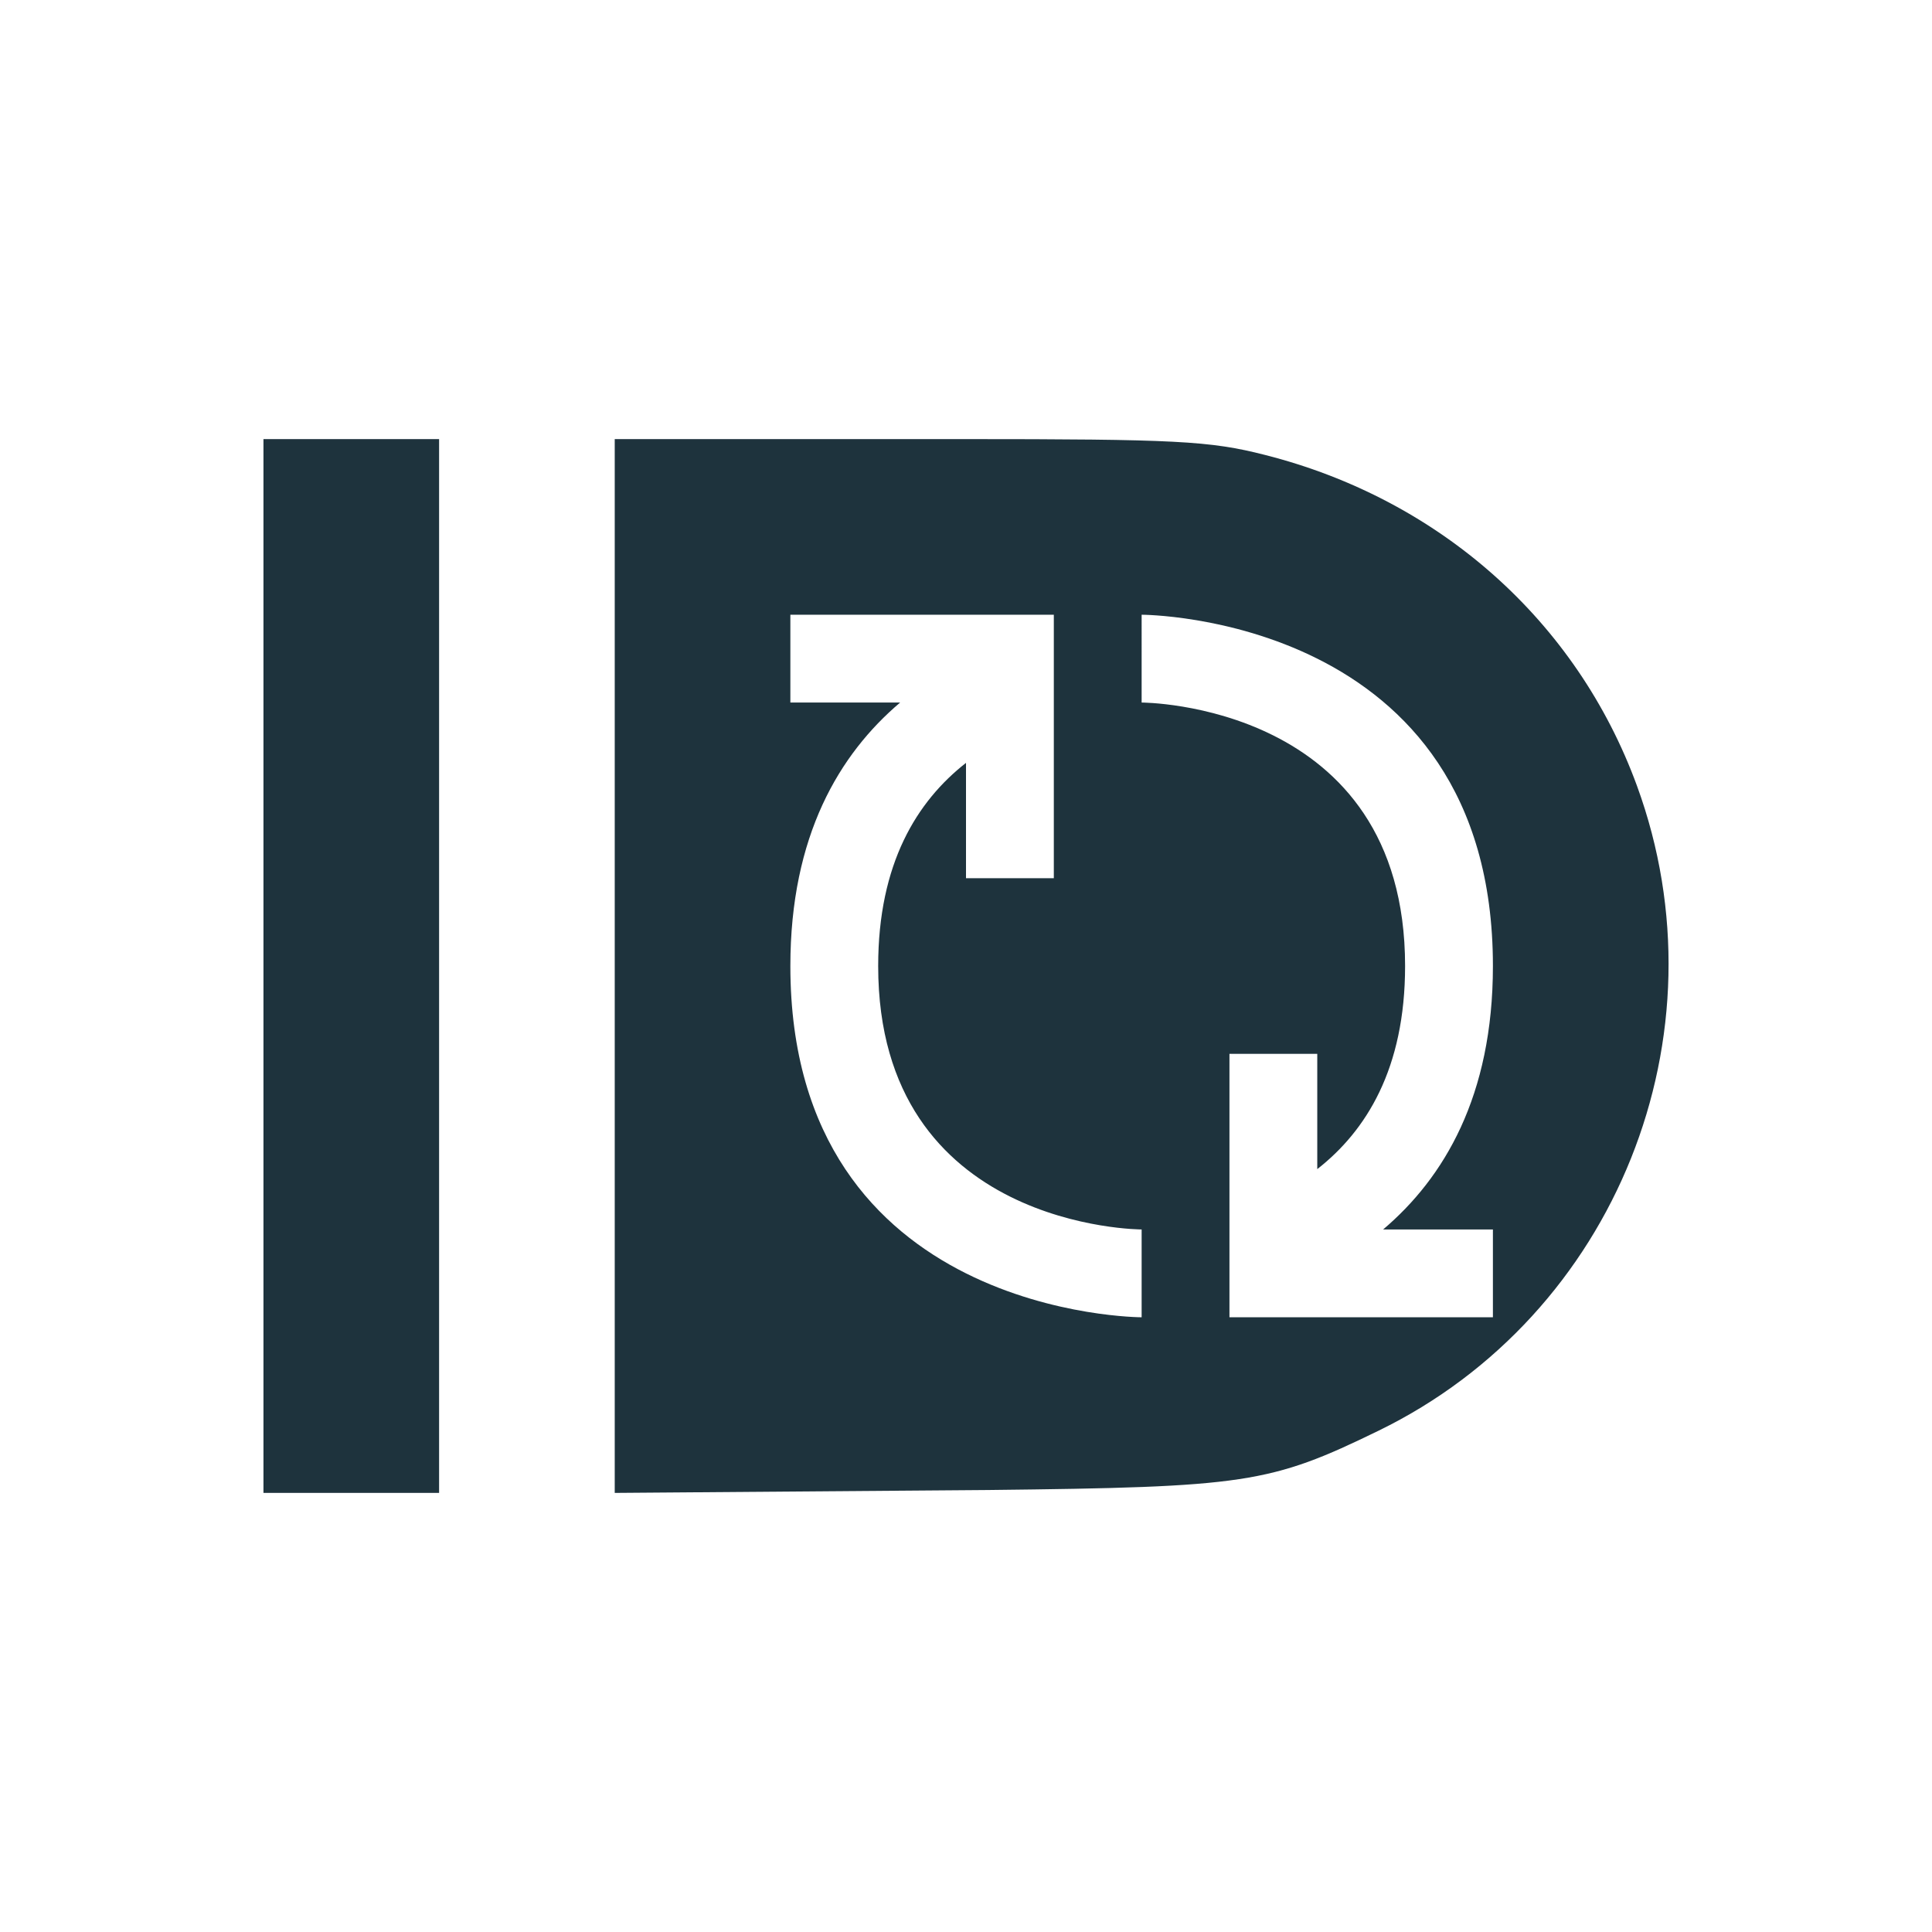 <svg xmlns="http://www.w3.org/2000/svg" width="22" height="22"><defs><style id="current-color-scheme" type="text/css"></style></defs><path d="M3 5v12h2V5H3zm4 0v12l4.252-.033c2.931-.033 3.208-.072 4.447-.676 2.702-1.316 3.98-4.505 2.941-7.344-.686-1.875-2.248-3.263-4.237-3.767-.625-.16-1.02-.18-3.449-.18H7zm2 2h3v3h-1V8.687c-.557.436-1 1.143-1 2.313 0 3 3 3 3 3v1s-4 0-4-4c0-1.483.558-2.413 1.25-3H9V7zm4 0s4 0 4 4c0 1.483-.558 2.413-1.25 3H17v1h-3v-3h1v1.313c.557-.436 1-1.143 1-2.313 0-3-3-3-3-3V7z" fill="currentColor" color="#1e333d"/></svg>